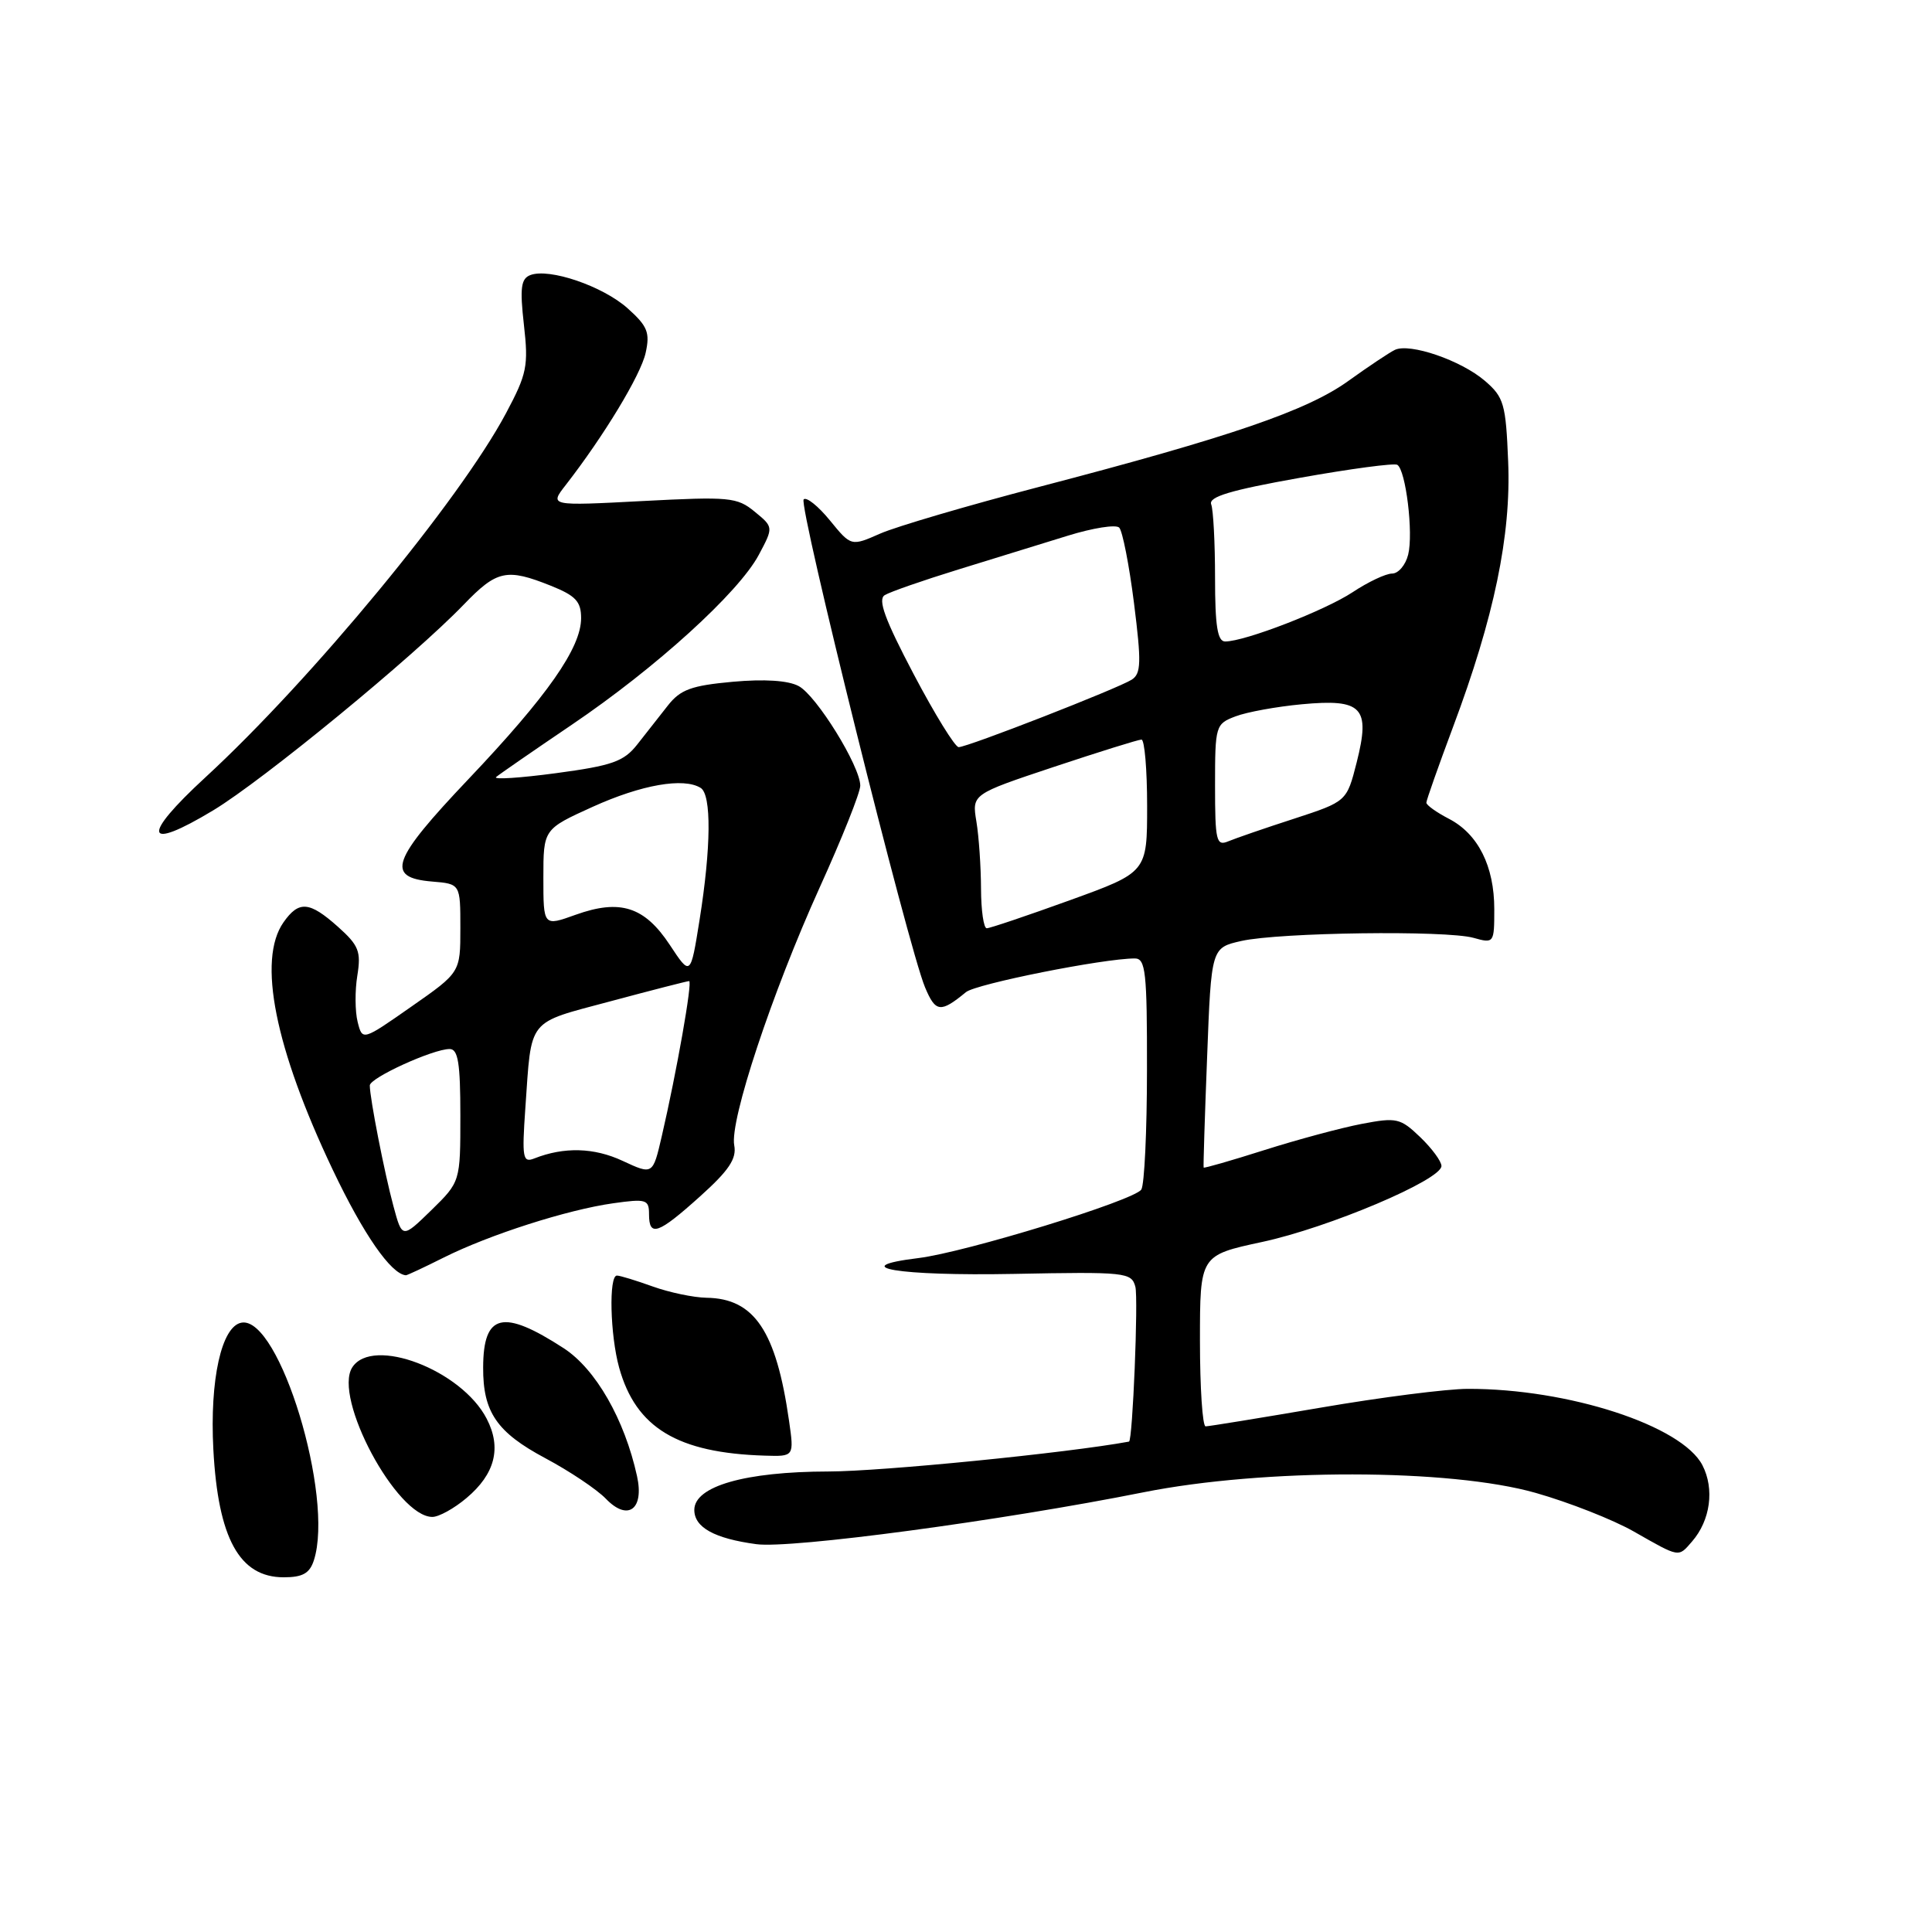 <?xml version="1.0" encoding="UTF-8" standalone="no"?>
<!DOCTYPE svg PUBLIC "-//W3C//DTD SVG 1.1//EN" "http://www.w3.org/Graphics/SVG/1.1/DTD/svg11.dtd" >
<svg xmlns="http://www.w3.org/2000/svg" xmlns:xlink="http://www.w3.org/1999/xlink" version="1.1" viewBox="0 0 256 256">
 <g >
 <path fill="currentColor"
d=" M 41.59 206.75 C 44.31 198.33 37.01 174.35 32.00 175.26 C 29.35 175.73 27.78 182.81 28.27 192.06 C 28.90 203.85 31.73 209.00 37.59 209.00 C 40.10 209.00 41.03 208.48 41.59 206.75 Z  M 224.21 204.25 C 226.64 201.45 227.20 197.29 225.58 194.15 C 222.86 188.90 207.82 184.00 194.50 184.03 C 191.75 184.03 182.97 185.15 175.00 186.52 C 167.03 187.88 160.16 189.00 159.75 189.00 C 159.34 189.00 159.00 183.90 159.00 177.67 C 159.00 166.34 159.00 166.34 167.22 164.57 C 176.05 162.68 191.00 156.34 191.00 154.50 C 191.00 153.88 189.73 152.16 188.19 150.68 C 185.55 148.15 185.06 148.04 180.44 148.92 C 177.72 149.44 171.92 151.00 167.54 152.39 C 163.17 153.78 159.54 154.82 159.49 154.71 C 159.43 154.59 159.64 147.99 159.95 140.04 C 160.50 125.58 160.50 125.58 164.50 124.68 C 169.57 123.55 191.60 123.25 195.25 124.27 C 197.96 125.03 198.00 124.97 198.00 120.47 C 198.00 114.76 195.85 110.49 191.98 108.49 C 190.34 107.64 189.00 106.68 189.00 106.36 C 189.00 106.04 190.59 101.54 192.52 96.37 C 197.99 81.78 200.24 70.93 199.84 61.18 C 199.53 53.50 199.28 52.63 196.74 50.45 C 193.59 47.75 186.81 45.42 184.83 46.36 C 184.10 46.71 181.33 48.56 178.67 50.47 C 173.21 54.41 163.05 57.89 137.71 64.51 C 128.25 66.98 118.76 69.77 116.64 70.70 C 112.78 72.40 112.78 72.40 109.97 68.96 C 108.42 67.06 106.86 65.81 106.49 66.17 C 105.77 66.90 120.33 125.46 122.57 130.82 C 123.97 134.16 124.62 134.24 128.00 131.46 C 129.34 130.37 146.21 127.00 150.37 127.00 C 151.80 127.00 152.00 128.79 151.98 141.75 C 151.98 149.86 151.64 157.00 151.23 157.62 C 150.29 159.07 127.96 165.93 121.70 166.70 C 111.91 167.90 119.06 169.09 134.30 168.80 C 149.19 168.51 149.93 168.59 150.44 170.50 C 150.85 172.04 150.08 190.93 149.60 191.02 C 141.39 192.53 116.85 194.97 109.77 194.98 C 98.74 195.00 92.00 196.93 92.00 200.07 C 92.00 202.39 94.66 203.86 100.21 204.61 C 104.79 205.24 132.67 201.50 151.50 197.74 C 167.49 194.55 192.14 194.58 203.50 197.82 C 207.90 199.07 213.75 201.37 216.50 202.94 C 222.63 206.43 222.36 206.38 224.21 204.25 Z  M 61.81 198.50 C 65.60 195.32 66.49 191.84 64.49 187.99 C 61.16 181.53 49.36 177.03 46.68 181.18 C 44.10 185.19 52.56 201.00 57.29 201.00 C 58.15 201.00 60.18 199.88 61.81 198.50 Z  M 84.41 195.60 C 82.76 188.08 78.94 181.41 74.70 178.65 C 66.63 173.41 64.04 174.03 64.02 181.20 C 63.99 187.10 65.83 189.79 72.24 193.21 C 75.47 194.93 79.10 197.36 80.29 198.60 C 83.19 201.61 85.38 200.01 84.41 195.60 Z  M 104.55 188.25 C 102.85 176.36 99.95 172.05 93.62 171.96 C 91.90 171.93 88.70 171.26 86.50 170.47 C 84.30 169.68 82.16 169.02 81.75 169.02 C 80.65 168.99 80.84 176.90 82.04 181.22 C 84.26 189.20 89.78 192.53 101.36 192.88 C 105.23 193.00 105.23 193.00 104.55 188.25 Z  M 58.78 166.64 C 64.85 163.60 75.19 160.29 81.25 159.44 C 85.63 158.82 86.00 158.94 86.00 160.89 C 86.00 163.95 87.19 163.54 92.76 158.53 C 96.59 155.09 97.63 153.53 97.29 151.76 C 96.67 148.51 102.28 131.59 108.61 117.60 C 111.58 111.06 114.00 104.99 113.99 104.10 C 113.98 101.52 108.19 92.17 105.83 90.91 C 104.44 90.16 101.28 89.96 97.08 90.34 C 91.61 90.84 90.16 91.37 88.50 93.48 C 87.40 94.88 85.57 97.21 84.43 98.66 C 82.65 100.91 81.13 101.45 73.67 102.45 C 68.89 103.09 65.33 103.32 65.74 102.96 C 66.16 102.60 70.66 99.49 75.74 96.05 C 86.90 88.50 97.86 78.54 100.54 73.53 C 102.50 69.85 102.50 69.85 100.00 67.80 C 97.67 65.88 96.66 65.79 85.15 66.39 C 72.80 67.04 72.80 67.04 74.96 64.27 C 80.02 57.76 84.91 49.68 85.55 46.76 C 86.15 44.06 85.80 43.21 83.16 40.85 C 79.87 37.91 72.78 35.49 70.27 36.45 C 69.03 36.93 68.87 38.15 69.42 43.03 C 70.04 48.49 69.83 49.54 67.04 54.77 C 60.92 66.26 41.28 90.05 27.22 103.00 C 18.64 110.90 19.12 112.88 28.26 107.37 C 34.87 103.38 54.82 87.00 61.45 80.11 C 65.84 75.55 67.13 75.27 72.98 77.61 C 76.28 78.93 77.00 79.70 77.00 81.91 C 77.00 85.84 72.54 92.21 62.08 103.23 C 51.86 114.00 51.04 116.29 57.26 116.81 C 61.00 117.12 61.00 117.12 61.00 122.98 C 61.00 128.85 61.00 128.85 54.51 133.38 C 48.02 137.92 48.02 137.92 47.39 135.41 C 47.04 134.02 47.02 131.26 47.35 129.26 C 47.86 126.07 47.54 125.27 44.79 122.81 C 40.99 119.42 39.60 119.31 37.56 122.22 C 34.09 127.18 36.42 138.87 44.09 155.00 C 48.16 163.56 51.81 168.82 53.78 168.98 C 53.94 168.99 56.19 167.94 58.78 166.64 Z  M 129.99 117.75 C 129.98 114.86 129.71 110.87 129.38 108.87 C 128.78 105.24 128.78 105.24 139.64 101.62 C 145.62 99.63 150.84 98.00 151.25 98.00 C 151.66 98.00 152.00 101.95 152.00 106.79 C 152.00 115.58 152.00 115.58 141.75 119.29 C 136.11 121.33 131.16 123.00 130.75 123.00 C 130.34 123.00 130.00 120.64 129.99 117.75 Z  M 161.00 104.08 C 161.00 96.15 161.07 95.92 163.72 94.92 C 165.21 94.35 169.16 93.63 172.49 93.32 C 180.52 92.57 181.61 93.72 179.77 101.01 C 178.45 106.20 178.45 106.20 171.48 108.48 C 167.64 109.72 163.71 111.08 162.75 111.48 C 161.17 112.14 161.00 111.44 161.00 104.08 Z  M 121.06 89.32 C 117.26 82.10 116.28 79.44 117.23 78.86 C 117.92 78.43 122.32 76.90 126.99 75.46 C 131.67 74.02 138.20 72.00 141.50 70.98 C 144.80 69.96 147.86 69.47 148.30 69.91 C 148.73 70.34 149.62 74.84 150.26 79.91 C 151.25 87.78 151.21 89.26 149.96 90.06 C 148.12 91.23 128.21 99.00 127.03 99.00 C 126.55 99.00 123.86 94.64 121.06 89.32 Z  M 161.00 76.58 C 161.00 71.95 160.77 67.56 160.49 66.83 C 160.11 65.83 163.04 64.95 172.20 63.32 C 178.92 62.12 184.75 61.34 185.15 61.59 C 186.28 62.29 187.30 70.67 186.59 73.49 C 186.25 74.87 185.29 76.00 184.46 76.00 C 183.63 76.00 181.28 77.11 179.23 78.47 C 175.55 80.90 164.96 85.00 162.34 85.00 C 161.33 85.00 161.00 82.96 161.00 76.58 Z  M 52.13 159.81 C 50.95 155.46 49.00 145.49 49.00 143.83 C 49.00 142.82 57.38 139.00 59.58 139.00 C 60.70 139.00 61.00 140.87 61.00 147.80 C 61.00 156.59 61.00 156.59 57.15 160.36 C 53.29 164.12 53.29 164.12 52.13 159.81 Z  M 82.50 153.82 C 78.71 152.05 74.73 151.95 70.80 153.50 C 69.27 154.11 69.15 153.45 69.61 146.84 C 70.46 134.75 69.72 135.67 80.91 132.67 C 86.39 131.20 91.07 130.00 91.31 130.00 C 91.79 130.00 89.65 142.10 87.68 150.59 C 86.50 155.68 86.50 155.68 82.50 153.82 Z  M 88.75 125.20 C 85.40 120.13 82.17 119.10 76.28 121.21 C 72.00 122.75 72.00 122.75 72.00 116.31 C 72.00 109.87 72.00 109.87 78.55 106.90 C 85.00 103.98 90.58 103.00 92.84 104.40 C 94.29 105.30 94.23 112.27 92.69 121.93 C 91.50 129.37 91.50 129.37 88.75 125.20 Z "/>
</g>
</svg>